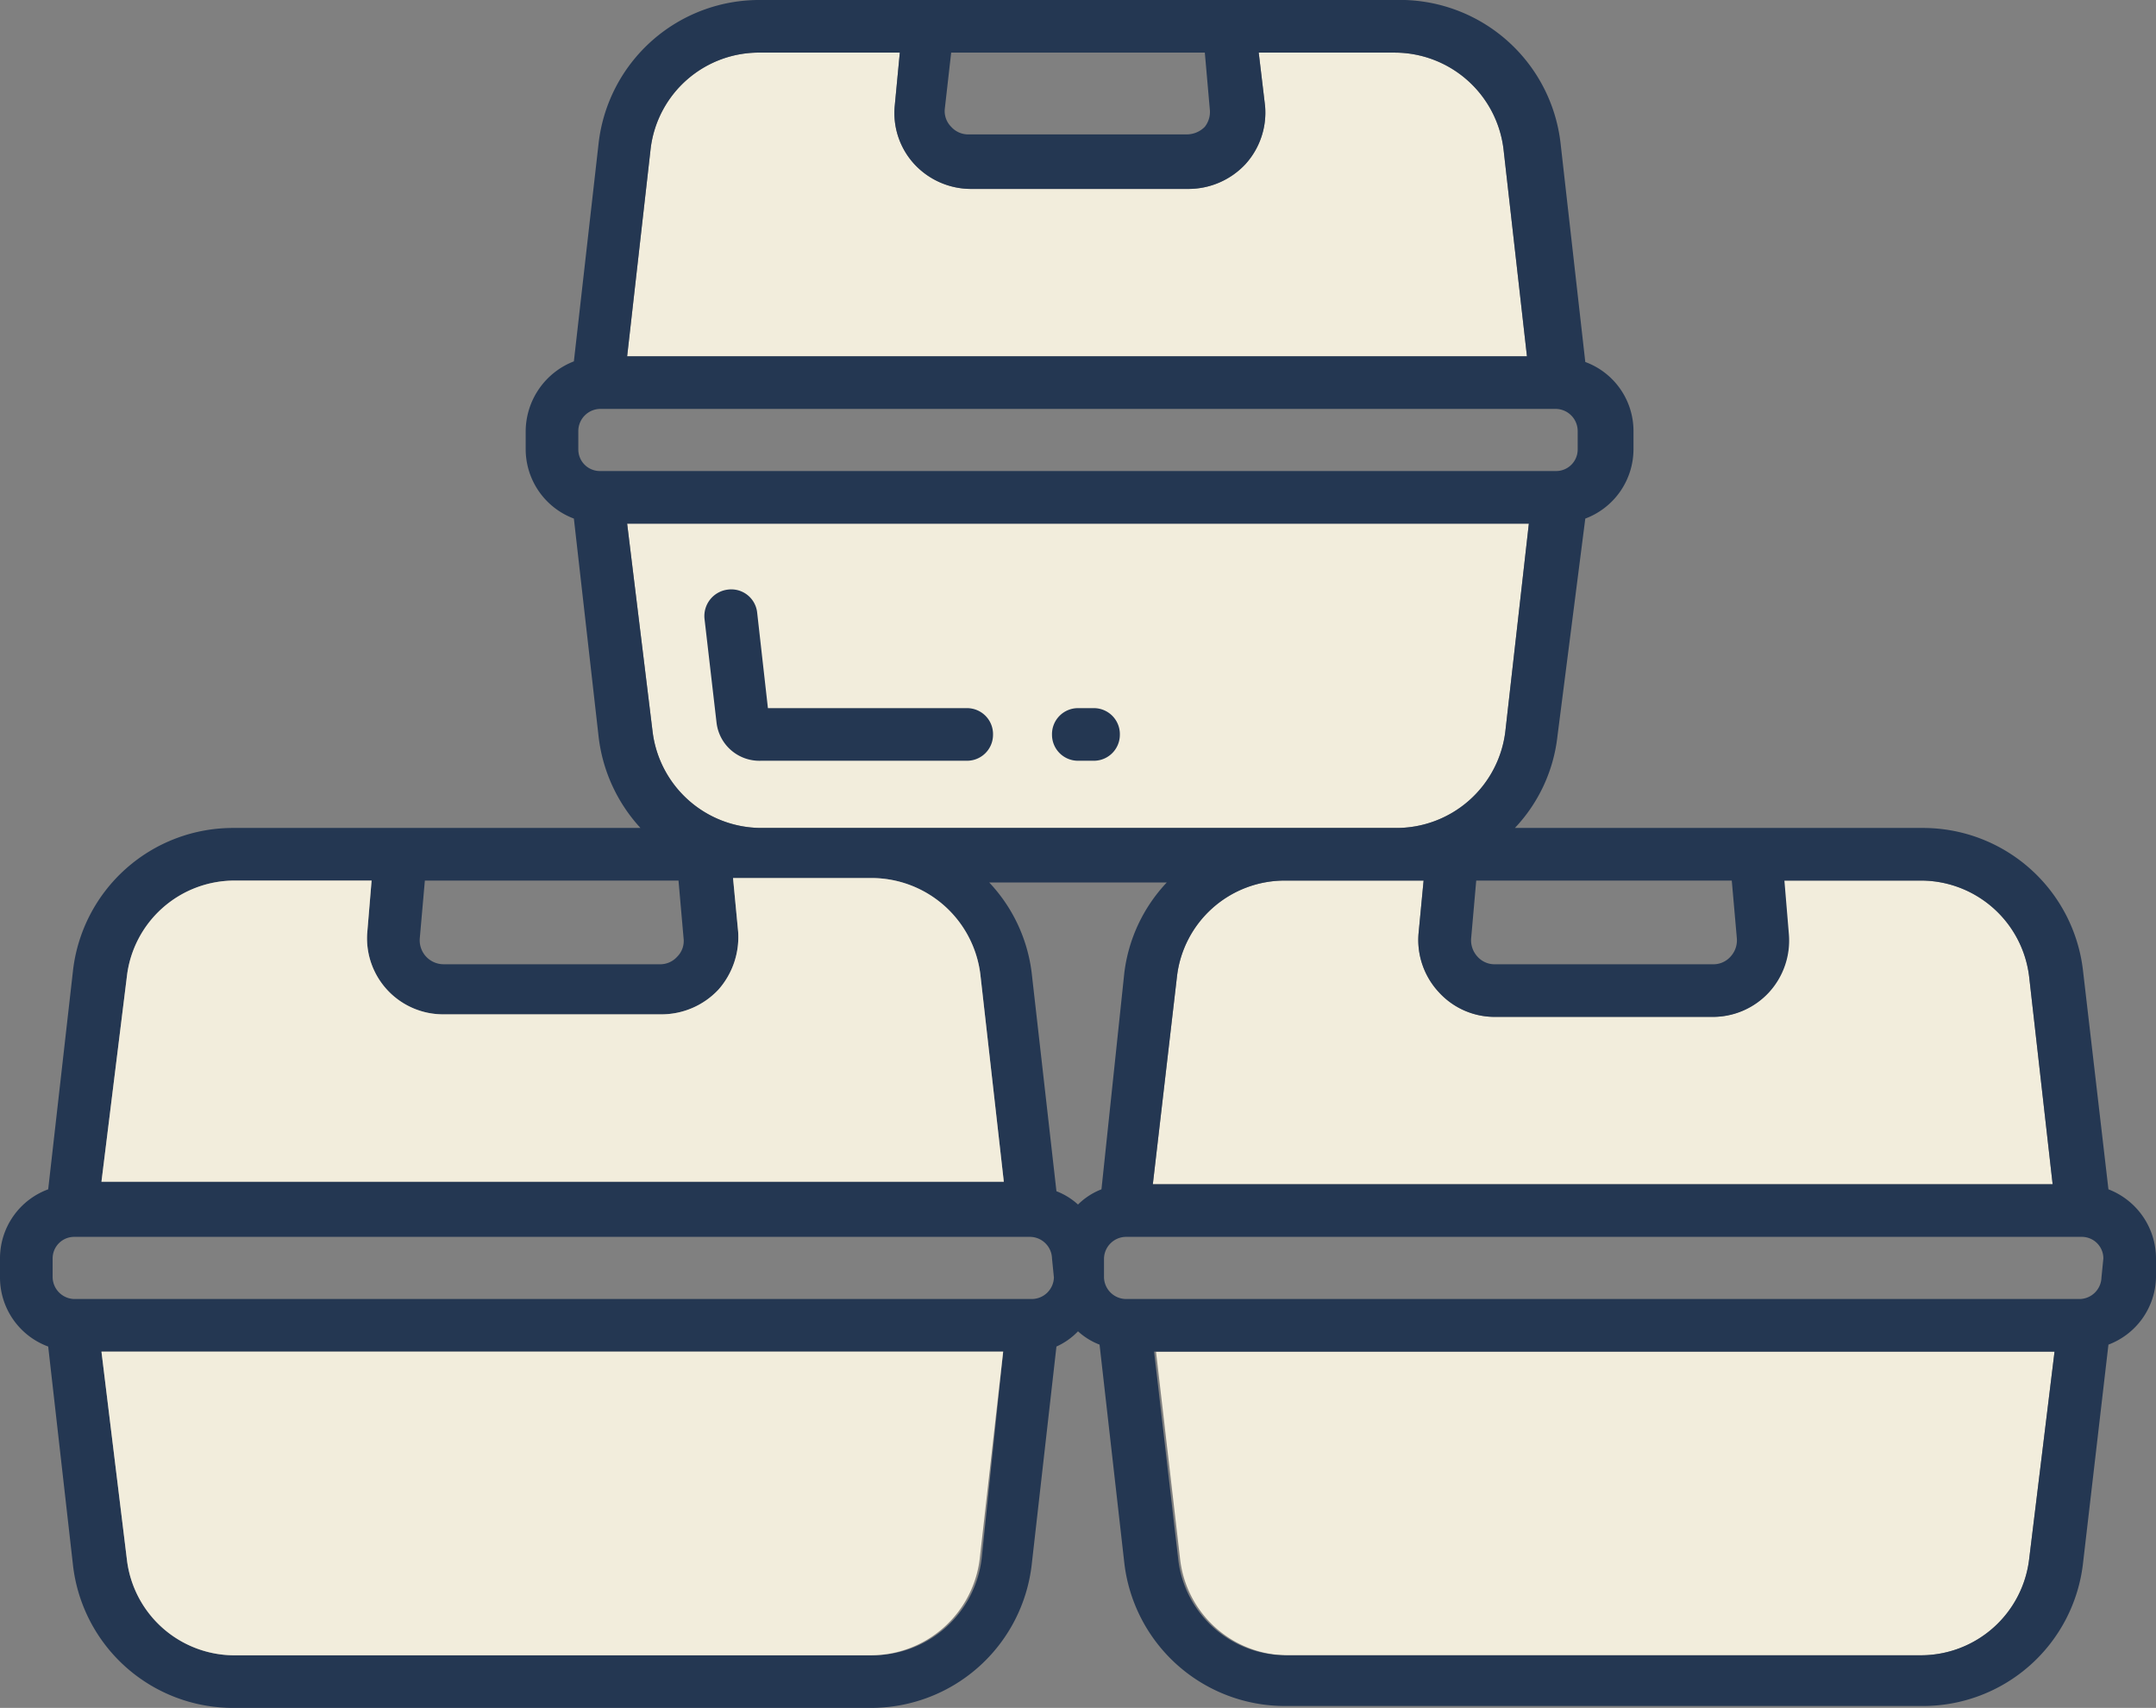 <svg xmlns="http://www.w3.org/2000/svg" viewBox="0 0 34 26.94">
  <rect x="0" y="0" width="34" height="26.94" fill="#808080" stroke="none"/>
  <title>collection</title>
  <path d="M30.32,26.11h-10a1.71,1.71,0,0,1-1.71-1.52l-.38-3.27H32.4L32,24.59A1.72,1.72,0,0,1,30.32,26.11Z" style="fill: #f2eddc" class="hollow"></path>
  <path d="M32,15.41l.37,3.27H18.18l.38-3.27a1.71,1.71,0,0,1,1.71-1.52h2.18l-.08.84a1.21,1.21,0,0,0,.32.92,1.19,1.19,0,0,0,.89.39H27a1.2,1.2,0,0,0,1.2-1.31l-.07-.84h2.18A1.72,1.72,0,0,1,32,15.41Z" style="fill: #f2eddc" class="hollow"></path>
  <path d="M24.11,8.26l-.37,3.27A1.73,1.73,0,0,1,22,13.06H12a1.73,1.73,0,0,1-1.71-1.53L9.89,8.26Z" style="fill: #f2eddc" class="hollow"></path>
  <path d="M10.26,2.35A1.72,1.72,0,0,1,12,.83h2.19l-.08.84a1.19,1.19,0,0,0,.31.92,1.22,1.22,0,0,0,.89.39h3.43a1.23,1.23,0,0,0,.9-.39,1.21,1.21,0,0,0,.31-.92L19.85.83H22a1.73,1.73,0,0,1,1.71,1.52l.37,3.27H9.89Z" style="fill: #f2eddc" class="hollow"></path>
  <path d="M17,12h.25a.41.41,0,0,0,.41-.41.41.41,0,0,0-.41-.42H17a.41.41,0,0,0-.41.42A.41.41,0,0,0,17,12Z" style="fill: #243752"></path>
  <path d="M12,12h3.25a.41.41,0,0,0,.41-.41.41.41,0,0,0-.41-.42H12.11l-.17-1.51a.41.41,0,0,0-.46-.36.42.42,0,0,0-.37.46l.19,1.64A.68.68,0,0,0,12,12Z" style="fill: #243752"></path>
  <path d="M33.25,18.76l-.4-3.44a2.54,2.54,0,0,0-2.53-2.26H23.89a2.51,2.51,0,0,0,.67-1.44L25,8.18a1.17,1.17,0,0,0,.76-1.09V6.8A1.16,1.16,0,0,0,25,5.71l-.39-3.45A2.55,2.55,0,0,0,22,0H12A2.55,2.55,0,0,0,9.44,2.26L9.05,5.7a1.19,1.19,0,0,0-.76,1.1v.29a1.17,1.17,0,0,0,.76,1.09l.39,3.44a2.56,2.56,0,0,0,.66,1.44H3.68a2.54,2.54,0,0,0-2.53,2.26L.76,18.76A1.16,1.16,0,0,0,0,19.85v.3a1.16,1.16,0,0,0,.76,1.09l.39,3.44a2.54,2.54,0,0,0,2.53,2.26H13.73a2.55,2.55,0,0,0,2.54-2.26l.39-3.44A1.08,1.08,0,0,0,17,21a1.08,1.08,0,0,0,.34.21l.39,3.44a2.55,2.55,0,0,0,2.54,2.26H30.32a2.54,2.54,0,0,0,2.53-2.26l.4-3.44A1.16,1.16,0,0,0,34,20.15v-.3A1.17,1.17,0,0,0,33.25,18.76ZM27.9,15.65a1.21,1.21,0,0,0,.31-.92l-.07-.84h2.18A1.72,1.72,0,0,1,32,15.41l.37,3.27H18.18l.38-3.27a1.71,1.71,0,0,1,1.71-1.52h2.18l-.08.84a1.21,1.21,0,0,0,.32.92,1.19,1.19,0,0,0,.89.39H27A1.2,1.2,0,0,0,27.9,15.65Zm-.59-1.76.08.91a.38.38,0,0,1-.1.29.36.36,0,0,1-.28.12H23.58a.36.36,0,0,1-.28-.12.38.38,0,0,1-.1-.29l.08-.91ZM15,.83h4l.08.91A.38.38,0,0,1,19,2a.4.4,0,0,1-.29.12H15.28A.36.36,0,0,1,15,2a.35.35,0,0,1-.1-.29ZM10.26,2.35A1.72,1.72,0,0,1,12,.83h2.19l-.08.84a1.19,1.19,0,0,0,.31.92,1.22,1.22,0,0,0,.89.39h3.43a1.23,1.23,0,0,0,.9-.39,1.21,1.21,0,0,0,.31-.92L19.85.83H22a1.73,1.73,0,0,1,1.71,1.52l.37,3.27H9.89ZM9.12,7.09V6.8a.35.35,0,0,1,.34-.35H24.54a.35.35,0,0,1,.34.35v.29a.34.34,0,0,1-.34.34H9.46A.34.34,0,0,1,9.12,7.09Zm.77,1.17H24.11l-.37,3.27A1.73,1.73,0,0,1,22,13.06H12a1.73,1.73,0,0,1-1.71-1.53ZM6.7,13.89h4l.08.91a.35.35,0,0,1-.1.29.36.36,0,0,1-.28.12H7a.38.38,0,0,1-.28-.12.38.38,0,0,1-.1-.29ZM2,15.41a1.71,1.71,0,0,1,1.71-1.52H5.86l-.07.84A1.2,1.2,0,0,0,7,16h3.43a1.23,1.23,0,0,0,.9-.39,1.25,1.25,0,0,0,.31-.92l-.08-.84h2.18a1.73,1.73,0,0,1,1.72,1.52l.37,3.27H1.6Zm13.48,9.18a1.73,1.73,0,0,1-1.72,1.52h-10A1.71,1.71,0,0,1,2,24.59L1.6,21.32H15.82Zm1.14-4.44a.35.35,0,0,1-.34.34H1.16a.35.35,0,0,1-.33-.34v-.3a.34.34,0,0,1,.34-.34H16.24a.35.35,0,0,1,.35.34Zm.75-1.39A1.08,1.08,0,0,0,17,19a1.08,1.08,0,0,0-.34-.21l-.39-3.44a2.52,2.52,0,0,0-.67-1.43h2.8a2.52,2.52,0,0,0-.67,1.43ZM32,24.59a1.72,1.72,0,0,1-1.71,1.52h-10a1.71,1.71,0,0,1-1.71-1.52l-.38-3.27H32.4Zm1.14-4.44a.35.35,0,0,1-.33.34H17.75a.35.35,0,0,1-.34-.34v-.3a.35.35,0,0,1,.35-.34H32.83a.34.34,0,0,1,.34.34Z" style="fill: #243752"></path>
  <path d="M13.73,26.11h-10A1.71,1.71,0,0,1,2,24.59L1.6,21.32H15.82l-.37,3.27A1.73,1.73,0,0,1,13.73,26.11Z" style="fill: #f2eddc" class="hollow"></path>
  <path d="M2,15.41a1.71,1.71,0,0,1,1.71-1.52H5.86l-.07.84A1.2,1.2,0,0,0,7,16h3.43a1.23,1.23,0,0,0,.9-.39,1.25,1.25,0,0,0,.31-.92l-.08-.84h2.18a1.73,1.73,0,0,1,1.72,1.52l.37,3.27H1.6Z" style="fill: #f2eddc" class="hollow"></path>
</svg>
